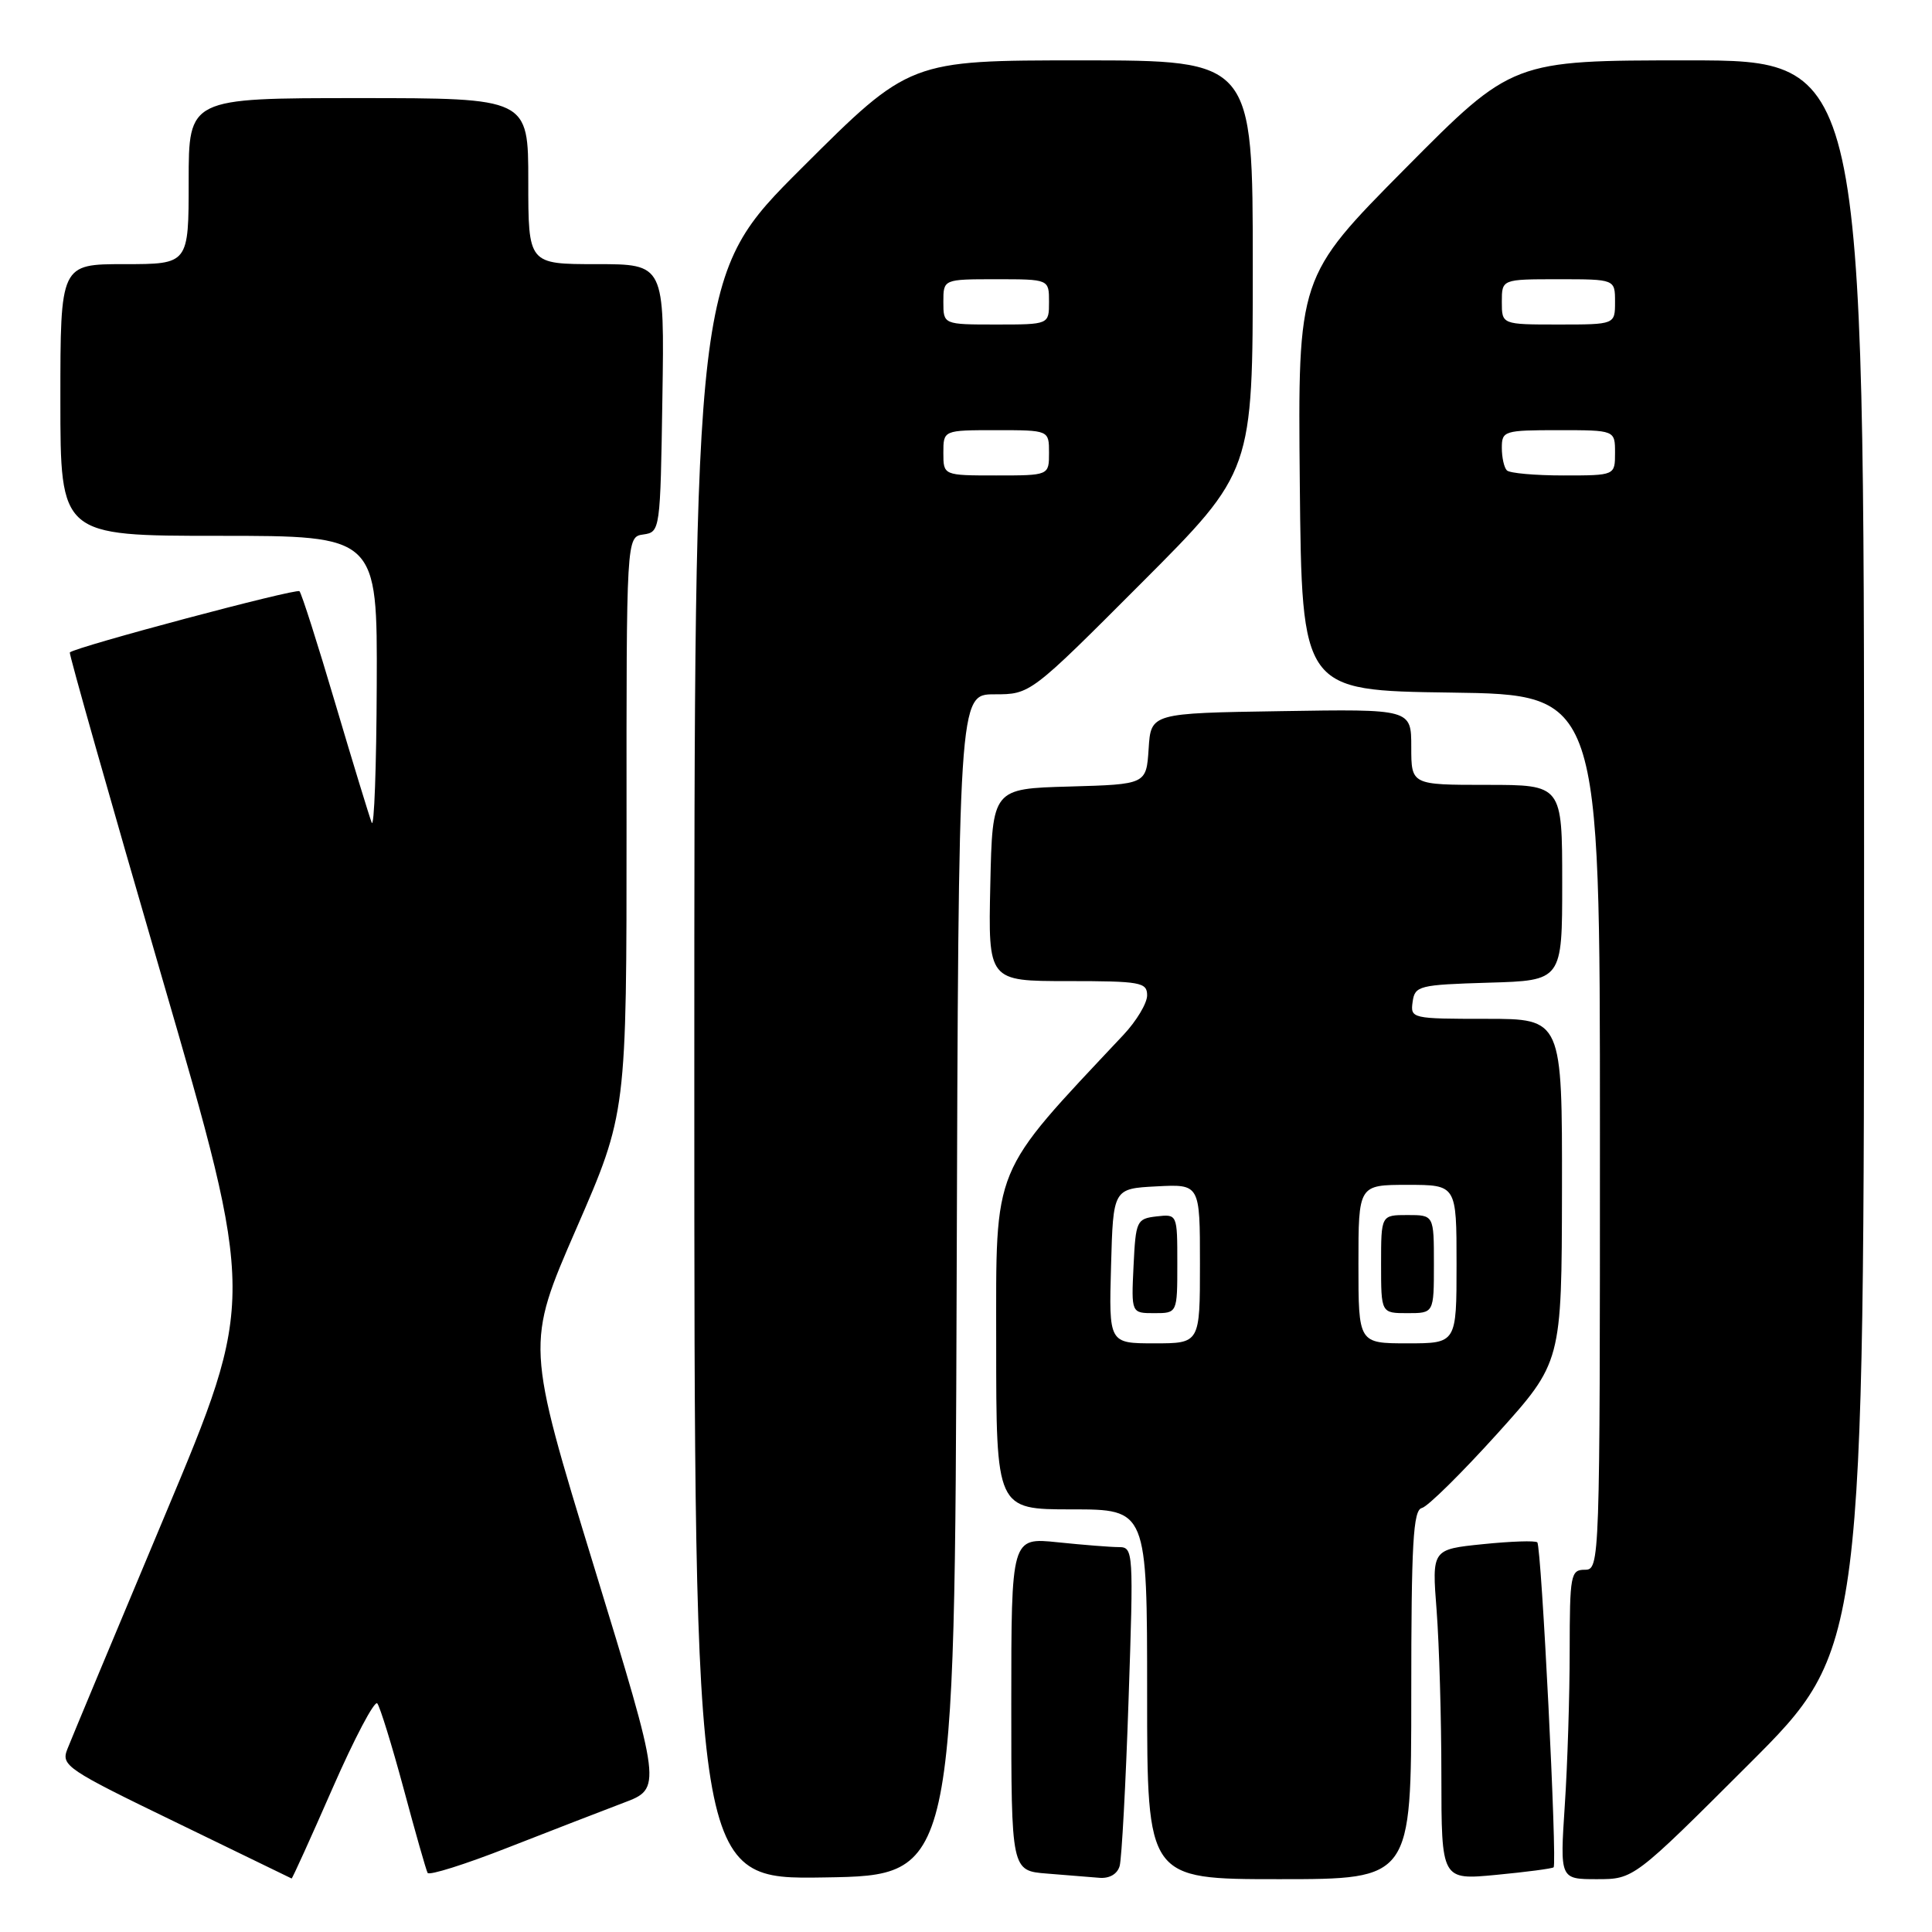 <?xml version="1.0" encoding="UTF-8" standalone="no"?>
<!DOCTYPE svg PUBLIC "-//W3C//DTD SVG 1.1//EN" "http://www.w3.org/Graphics/SVG/1.1/DTD/svg11.dtd" >
<svg xmlns="http://www.w3.org/2000/svg" xmlns:xlink="http://www.w3.org/1999/xlink" version="1.1" viewBox="0 0 256 256">
 <g >
 <path fill="currentColor"
d=" M 44.06 236.96 C 46.96 230.34 49.63 225.28 49.99 225.71 C 50.35 226.15 51.92 231.22 53.48 237.00 C 55.03 242.78 56.46 247.80 56.66 248.17 C 56.86 248.54 61.63 247.04 67.26 244.83 C 72.89 242.63 79.80 239.95 82.60 238.89 C 87.71 236.97 87.71 236.97 78.70 207.55 C 69.69 178.13 69.69 178.13 76.36 162.81 C 83.03 147.50 83.03 147.50 83.02 109.32 C 83.00 71.14 83.00 71.14 85.25 70.82 C 87.47 70.50 87.50 70.30 87.77 52.75 C 88.05 35.00 88.05 35.00 79.02 35.00 C 70.00 35.00 70.00 35.00 70.00 24.00 C 70.00 13.00 70.00 13.00 47.50 13.00 C 25.00 13.00 25.00 13.00 25.00 24.00 C 25.00 35.00 25.00 35.00 16.50 35.00 C 8.00 35.00 8.00 35.00 8.00 53.00 C 8.00 71.00 8.00 71.00 29.00 71.00 C 50.00 71.00 50.00 71.00 49.92 90.75 C 49.88 101.61 49.58 109.83 49.25 109.00 C 48.93 108.17 46.75 101.05 44.42 93.18 C 42.09 85.30 39.96 78.62 39.68 78.34 C 39.26 77.93 10.11 85.69 9.25 86.45 C 9.11 86.57 14.59 105.90 21.43 129.41 C 33.87 172.15 33.87 172.15 21.84 200.82 C 15.22 216.60 9.41 230.53 8.92 231.78 C 8.07 233.94 8.84 234.46 23.26 241.44 C 31.64 245.50 38.56 248.86 38.64 248.91 C 38.72 248.96 41.16 243.58 44.06 236.96 Z  M 126.76 170.25 C 127.01 92.00 127.01 92.00 131.77 92.00 C 136.53 92.00 136.53 92.00 151.26 77.24 C 166.00 62.48 166.00 62.48 166.00 35.24 C 166.00 8.00 166.00 8.00 143.26 8.00 C 120.53 8.00 120.53 8.00 106.26 22.24 C 92.00 36.47 92.00 36.47 92.00 142.76 C 92.00 249.05 92.00 249.05 109.25 248.77 C 126.50 248.50 126.50 248.50 126.76 170.25 Z  M 148.36 247.25 C 148.63 246.29 149.17 236.39 149.54 225.25 C 150.21 205.54 150.18 205.00 148.26 205.00 C 147.18 205.00 143.53 204.71 140.15 204.36 C 134.00 203.72 134.00 203.72 134.00 225.80 C 134.00 247.89 134.00 247.89 138.75 248.26 C 141.36 248.47 144.48 248.72 145.68 248.82 C 147.01 248.93 148.06 248.32 148.36 247.25 Z  M 187.00 224.57 C 187.00 204.46 187.25 200.09 188.40 199.82 C 189.17 199.65 193.65 195.22 198.37 190.00 C 206.93 180.50 206.93 180.50 206.97 157.75 C 207.00 135.00 207.00 135.00 196.93 135.00 C 187.06 135.00 186.87 134.96 187.18 132.75 C 187.48 130.62 188.00 130.49 197.25 130.21 C 207.00 129.93 207.00 129.93 207.00 116.96 C 207.00 104.00 207.00 104.00 197.00 104.00 C 187.00 104.00 187.00 104.00 187.00 98.98 C 187.00 93.95 187.00 93.95 169.75 94.23 C 152.50 94.50 152.50 94.50 152.20 99.22 C 151.89 103.93 151.89 103.93 141.70 104.22 C 131.50 104.50 131.50 104.50 131.22 117.25 C 130.94 130.00 130.94 130.00 141.47 130.00 C 151.14 130.00 152.00 130.16 152.00 131.89 C 152.00 132.94 150.58 135.30 148.85 137.14 C 131.23 155.91 132.00 154.05 132.00 178.01 C 132.00 200.00 132.00 200.00 142.00 200.00 C 152.00 200.00 152.00 200.00 152.00 224.50 C 152.00 249.00 152.00 249.00 169.50 249.00 C 187.00 249.00 187.00 249.00 187.00 224.57 Z  M 205.86 247.43 C 206.36 246.99 204.25 204.92 203.70 204.37 C 203.45 204.12 200.21 204.23 196.49 204.61 C 189.73 205.30 189.73 205.30 190.36 213.40 C 190.70 217.86 190.99 227.71 190.99 235.31 C 191.00 249.12 191.00 249.12 198.25 248.43 C 202.24 248.05 205.66 247.60 205.86 247.43 Z  M 231.74 233.76 C 247.00 218.52 247.00 218.52 247.00 113.26 C 247.00 8.00 247.00 8.00 223.71 8.00 C 200.41 8.00 200.41 8.00 186.19 22.34 C 171.97 36.69 171.97 36.69 172.23 64.09 C 172.50 91.50 172.50 91.50 192.25 91.77 C 212.00 92.04 212.00 92.04 212.00 150.02 C 212.00 207.33 211.98 208.00 210.00 208.00 C 208.12 208.00 208.00 208.67 207.99 218.75 C 207.99 224.66 207.70 233.89 207.34 239.25 C 206.70 249.00 206.70 249.00 211.59 249.00 C 216.48 249.00 216.48 249.00 231.74 233.76 Z  M 125.00 60.00 C 125.00 57.00 125.00 57.00 132.00 57.00 C 139.00 57.00 139.00 57.00 139.00 60.00 C 139.00 63.00 139.00 63.00 132.00 63.00 C 125.00 63.00 125.00 63.00 125.00 60.00 Z  M 125.00 40.00 C 125.00 37.00 125.00 37.00 132.00 37.00 C 139.00 37.00 139.00 37.00 139.00 40.00 C 139.00 43.00 139.00 43.00 132.00 43.00 C 125.00 43.00 125.00 43.00 125.00 40.00 Z  M 147.22 167.75 C 147.50 157.50 147.50 157.50 153.25 157.20 C 159.00 156.90 159.00 156.90 159.00 167.45 C 159.00 178.00 159.00 178.00 152.97 178.00 C 146.93 178.00 146.93 178.00 147.22 167.75 Z  M 156.00 167.43 C 156.00 160.87 156.00 160.87 153.25 161.18 C 150.61 161.49 150.49 161.76 150.20 167.75 C 149.90 174.00 149.90 174.00 152.95 174.00 C 156.00 174.00 156.00 174.00 156.00 167.43 Z  M 180.00 167.50 C 180.00 157.00 180.00 157.00 186.50 157.00 C 193.00 157.00 193.00 157.00 193.00 167.50 C 193.00 178.00 193.00 178.00 186.50 178.00 C 180.00 178.00 180.00 178.00 180.00 167.50 Z  M 190.00 167.50 C 190.00 161.00 190.00 161.00 186.50 161.00 C 183.00 161.00 183.00 161.00 183.00 167.50 C 183.00 174.00 183.00 174.00 186.50 174.00 C 190.00 174.00 190.00 174.00 190.00 167.50 Z  M 199.67 62.33 C 199.30 61.97 199.00 60.62 199.00 59.33 C 199.00 57.10 199.31 57.00 206.50 57.00 C 214.00 57.00 214.00 57.00 214.00 60.00 C 214.00 63.00 214.00 63.00 207.17 63.00 C 203.41 63.00 200.03 62.70 199.67 62.33 Z  M 199.00 40.00 C 199.00 37.00 199.00 37.00 206.50 37.00 C 214.00 37.00 214.00 37.00 214.00 40.00 C 214.00 43.00 214.00 43.00 206.50 43.00 C 199.00 43.00 199.00 43.00 199.00 40.00 Z "/>
</g>
</svg>